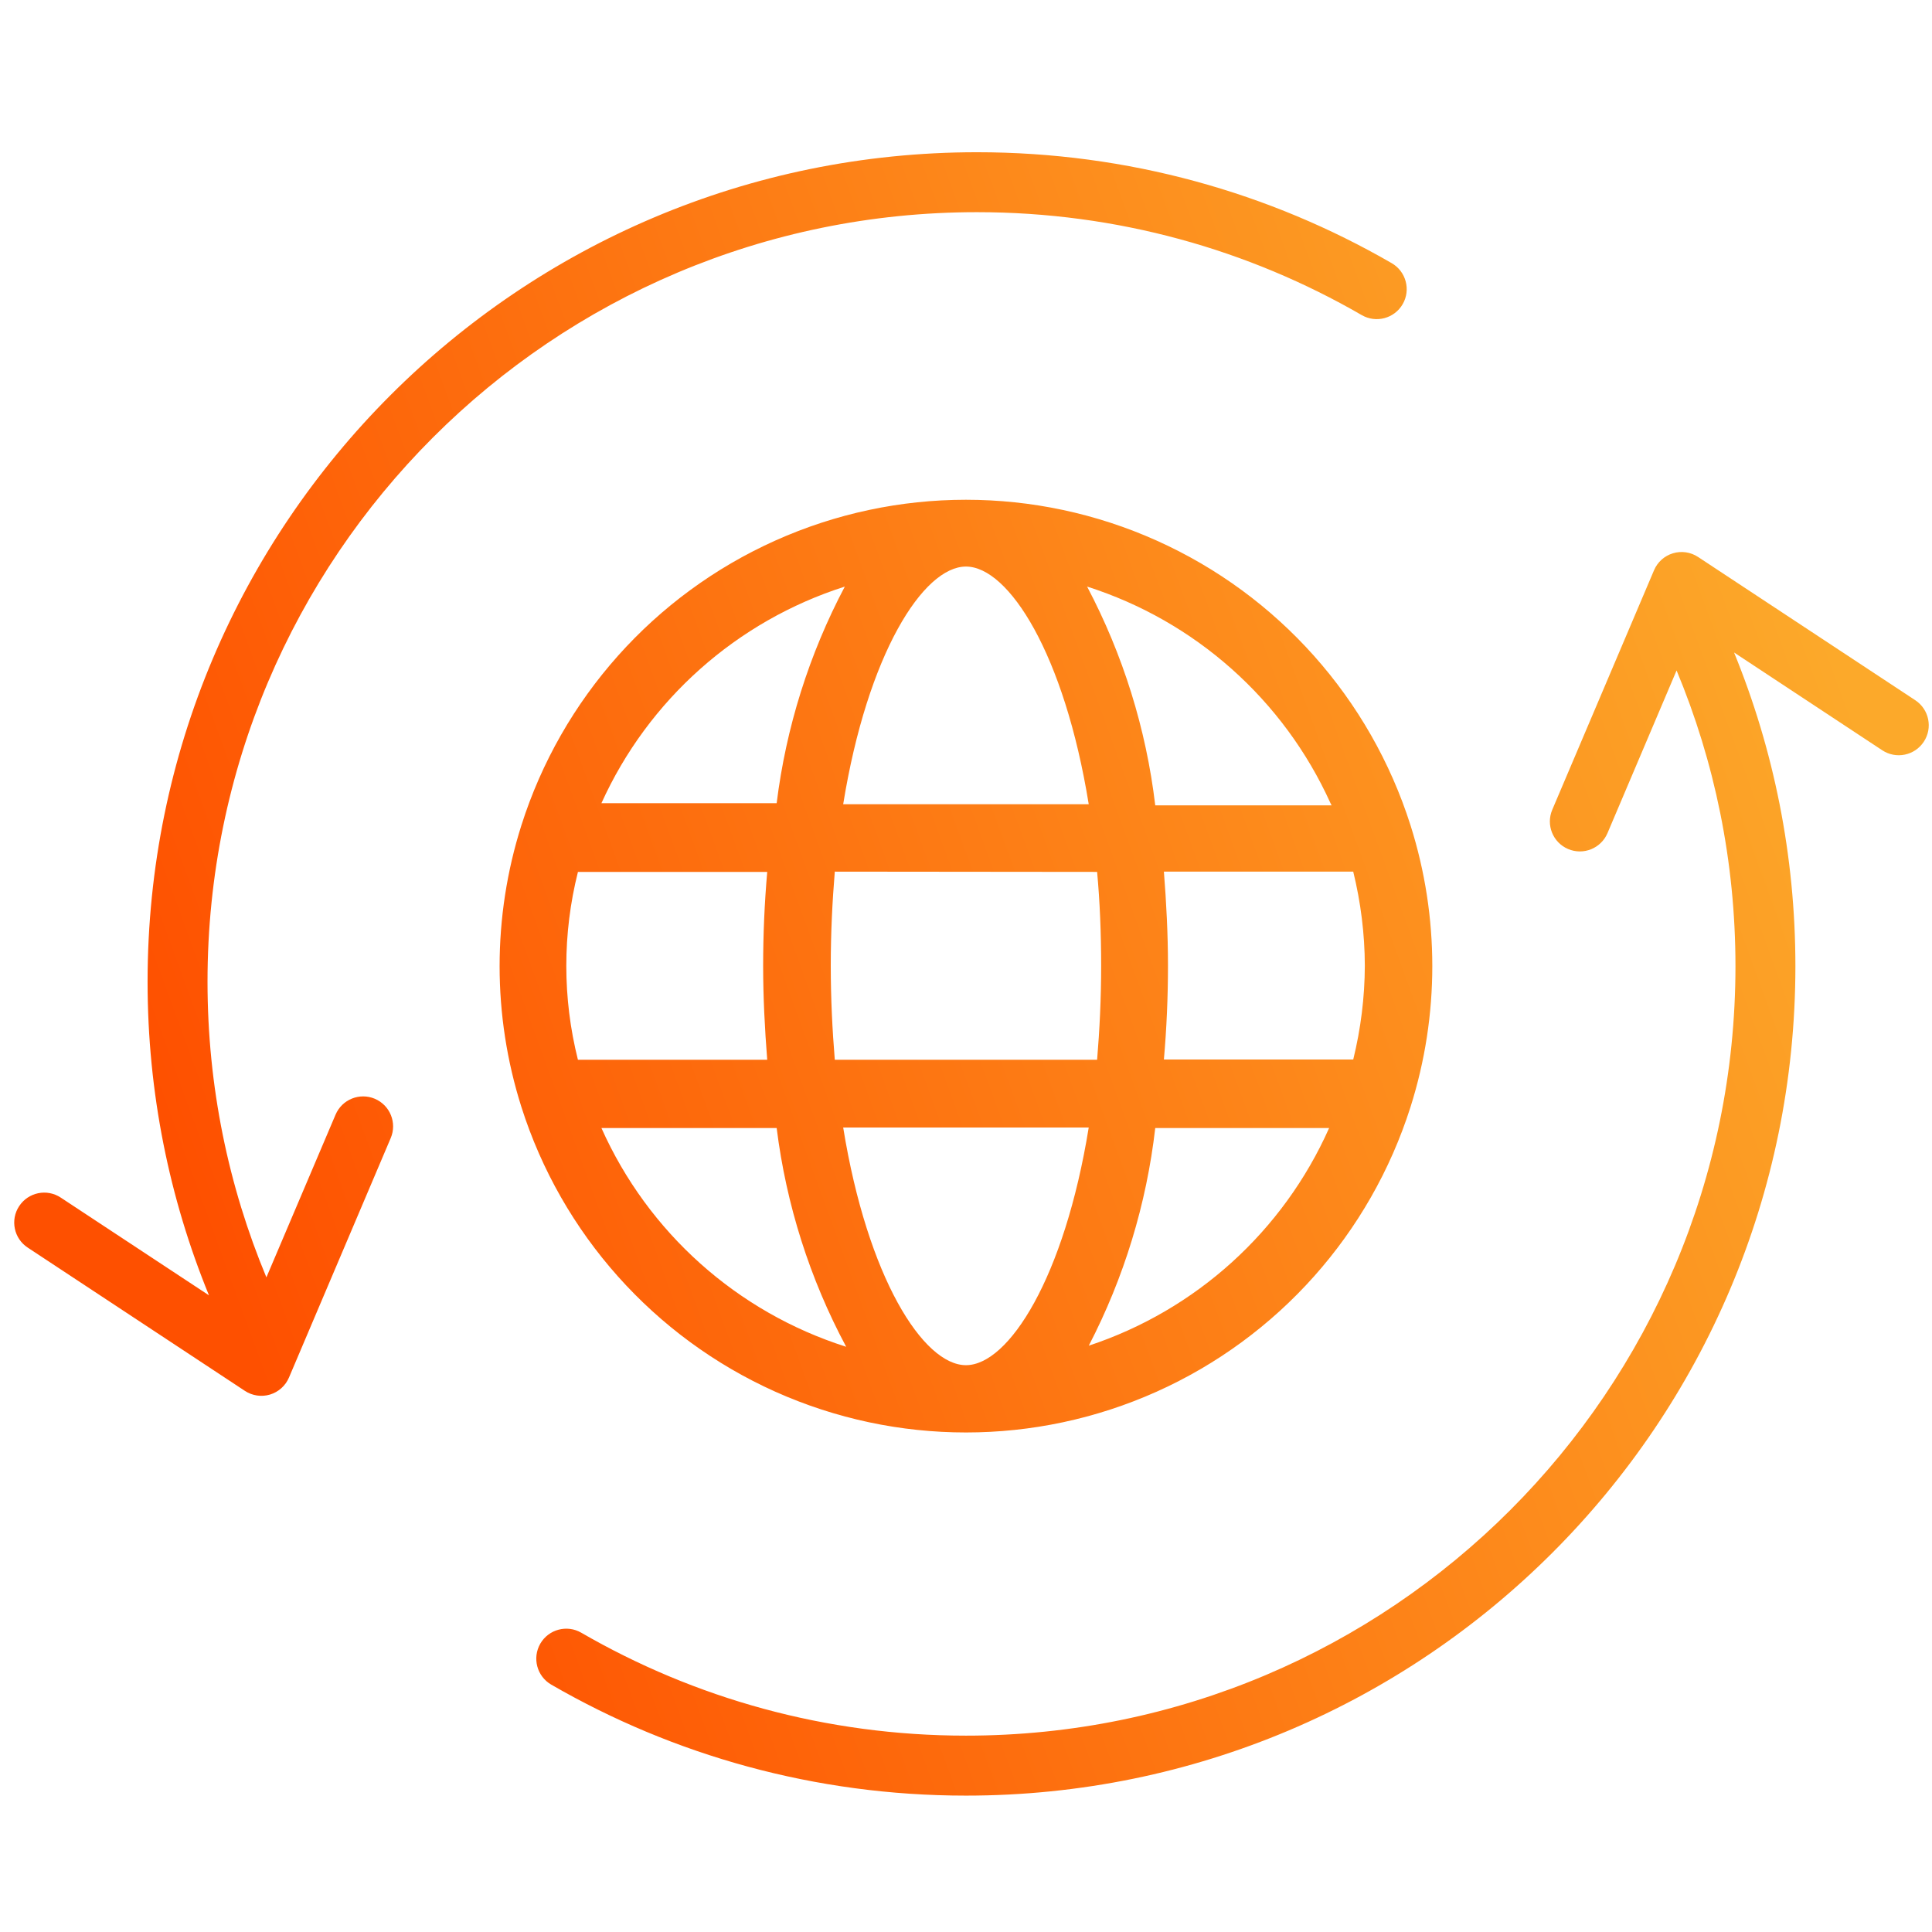 <svg width="44" height="44" viewBox="0 0 44 44" fill="none" xmlns="http://www.w3.org/2000/svg">
<path fill-rule="evenodd" clip-rule="evenodd" d="M6.15 31.76C5.956 31.818 5.746 31.788 5.577 31.676L0.631 28.413C0.316 28.206 0.229 27.782 0.437 27.468C0.645 27.153 1.068 27.066 1.383 27.274L4.759 29.5C3.857 27.296 3.361 24.883 3.361 22.357C3.361 11.924 11.818 3.467 22.25 3.467C25.69 3.467 28.917 4.387 31.696 5.994C32.022 6.183 32.134 6.601 31.945 6.927C31.756 7.254 31.338 7.365 31.012 7.176C28.435 5.686 25.444 4.832 22.25 4.832C12.572 4.832 4.726 12.678 4.726 22.357C4.726 24.744 5.203 27.019 6.067 29.091L7.642 25.386C7.789 25.039 8.19 24.877 8.537 25.024C8.884 25.172 9.046 25.573 8.898 25.92L6.581 31.373C6.502 31.559 6.344 31.701 6.15 31.76ZM11.874 25.209C12.791 28.097 14.895 30.456 17.657 31.695C20.42 32.933 23.579 32.933 26.341 31.695C29.104 30.456 31.207 28.097 32.124 25.209C32.785 23.123 32.785 20.883 32.124 18.797C31.207 15.909 29.104 13.55 26.341 12.311C23.579 11.072 20.419 11.072 17.657 12.311C14.895 13.55 12.791 15.909 11.874 18.797C11.213 20.883 11.213 23.123 11.874 25.209ZM21.999 12.903C22.972 12.903 24.241 14.894 24.795 18.316L19.203 18.316C19.757 14.894 21.026 12.903 21.999 12.903L21.999 12.903ZM24.986 19.857C25.048 20.529 25.078 21.245 25.078 21.997C25.078 22.749 25.042 23.464 24.986 24.136H19.012C18.957 23.464 18.92 22.749 18.92 21.991C18.92 21.232 18.957 20.523 19.012 19.851L24.986 19.857ZM31.083 21.991C31.081 22.712 30.991 23.43 30.819 24.13H26.507C26.569 23.421 26.6 22.706 26.6 21.991C26.6 21.276 26.563 20.56 26.507 19.851H30.819C30.991 20.552 31.081 21.27 31.083 21.991ZM21.999 31.091C21.026 31.091 19.757 29.099 19.203 25.678H24.795C24.241 29.099 22.972 31.091 21.999 31.091ZM17.473 24.136H13.162C12.809 22.732 12.809 21.262 13.162 19.858H17.473C17.411 20.567 17.38 21.288 17.38 21.997C17.38 22.706 17.417 23.427 17.473 24.136V24.136ZM13.697 25.69H17.688C17.906 27.434 18.442 29.123 19.271 30.672C16.788 29.883 14.76 28.071 13.697 25.69H13.697ZM30.27 25.69C29.224 28.041 27.236 29.84 24.796 30.647C25.598 29.101 26.111 27.421 26.31 25.69H30.27ZM30.326 18.341H26.31C26.103 16.599 25.576 14.91 24.758 13.359C27.22 14.144 29.234 15.936 30.301 18.292L30.326 18.341ZM19.24 13.359C18.428 14.895 17.902 16.567 17.688 18.292H13.697C14.764 15.936 16.779 14.144 19.24 13.359ZM38.673 12.685C38.504 12.573 38.294 12.542 38.1 12.601C37.906 12.659 37.748 12.801 37.669 12.988L35.352 18.441C35.204 18.788 35.366 19.189 35.713 19.336C36.06 19.484 36.461 19.322 36.609 18.975L38.183 15.269C39.047 17.342 39.524 19.616 39.524 22.004C39.524 31.682 31.678 39.528 22 39.528C18.807 39.528 15.815 38.675 13.238 37.184C12.912 36.995 12.494 37.107 12.305 37.433C12.117 37.76 12.228 38.177 12.554 38.366C15.334 39.974 18.56 40.894 22 40.894C32.432 40.894 40.889 32.436 40.889 22.004C40.889 19.477 40.393 17.065 39.492 14.86L42.867 17.087C43.182 17.295 43.605 17.208 43.813 16.893C44.021 16.578 43.934 16.155 43.619 15.947L38.673 12.685Z" fill="url(#paint0_linear_8654_11198)"/>
<defs>
<linearGradient id="paint0_linear_8654_11198" x1="9.317" y1="40.894" x2="46.377" y2="27.381" gradientUnits="userSpaceOnUse">
<stop stop-color="#FE5000"/>
<stop offset="1" stop-color="#FCA92A"/>
</linearGradient>
</defs>
</svg>
